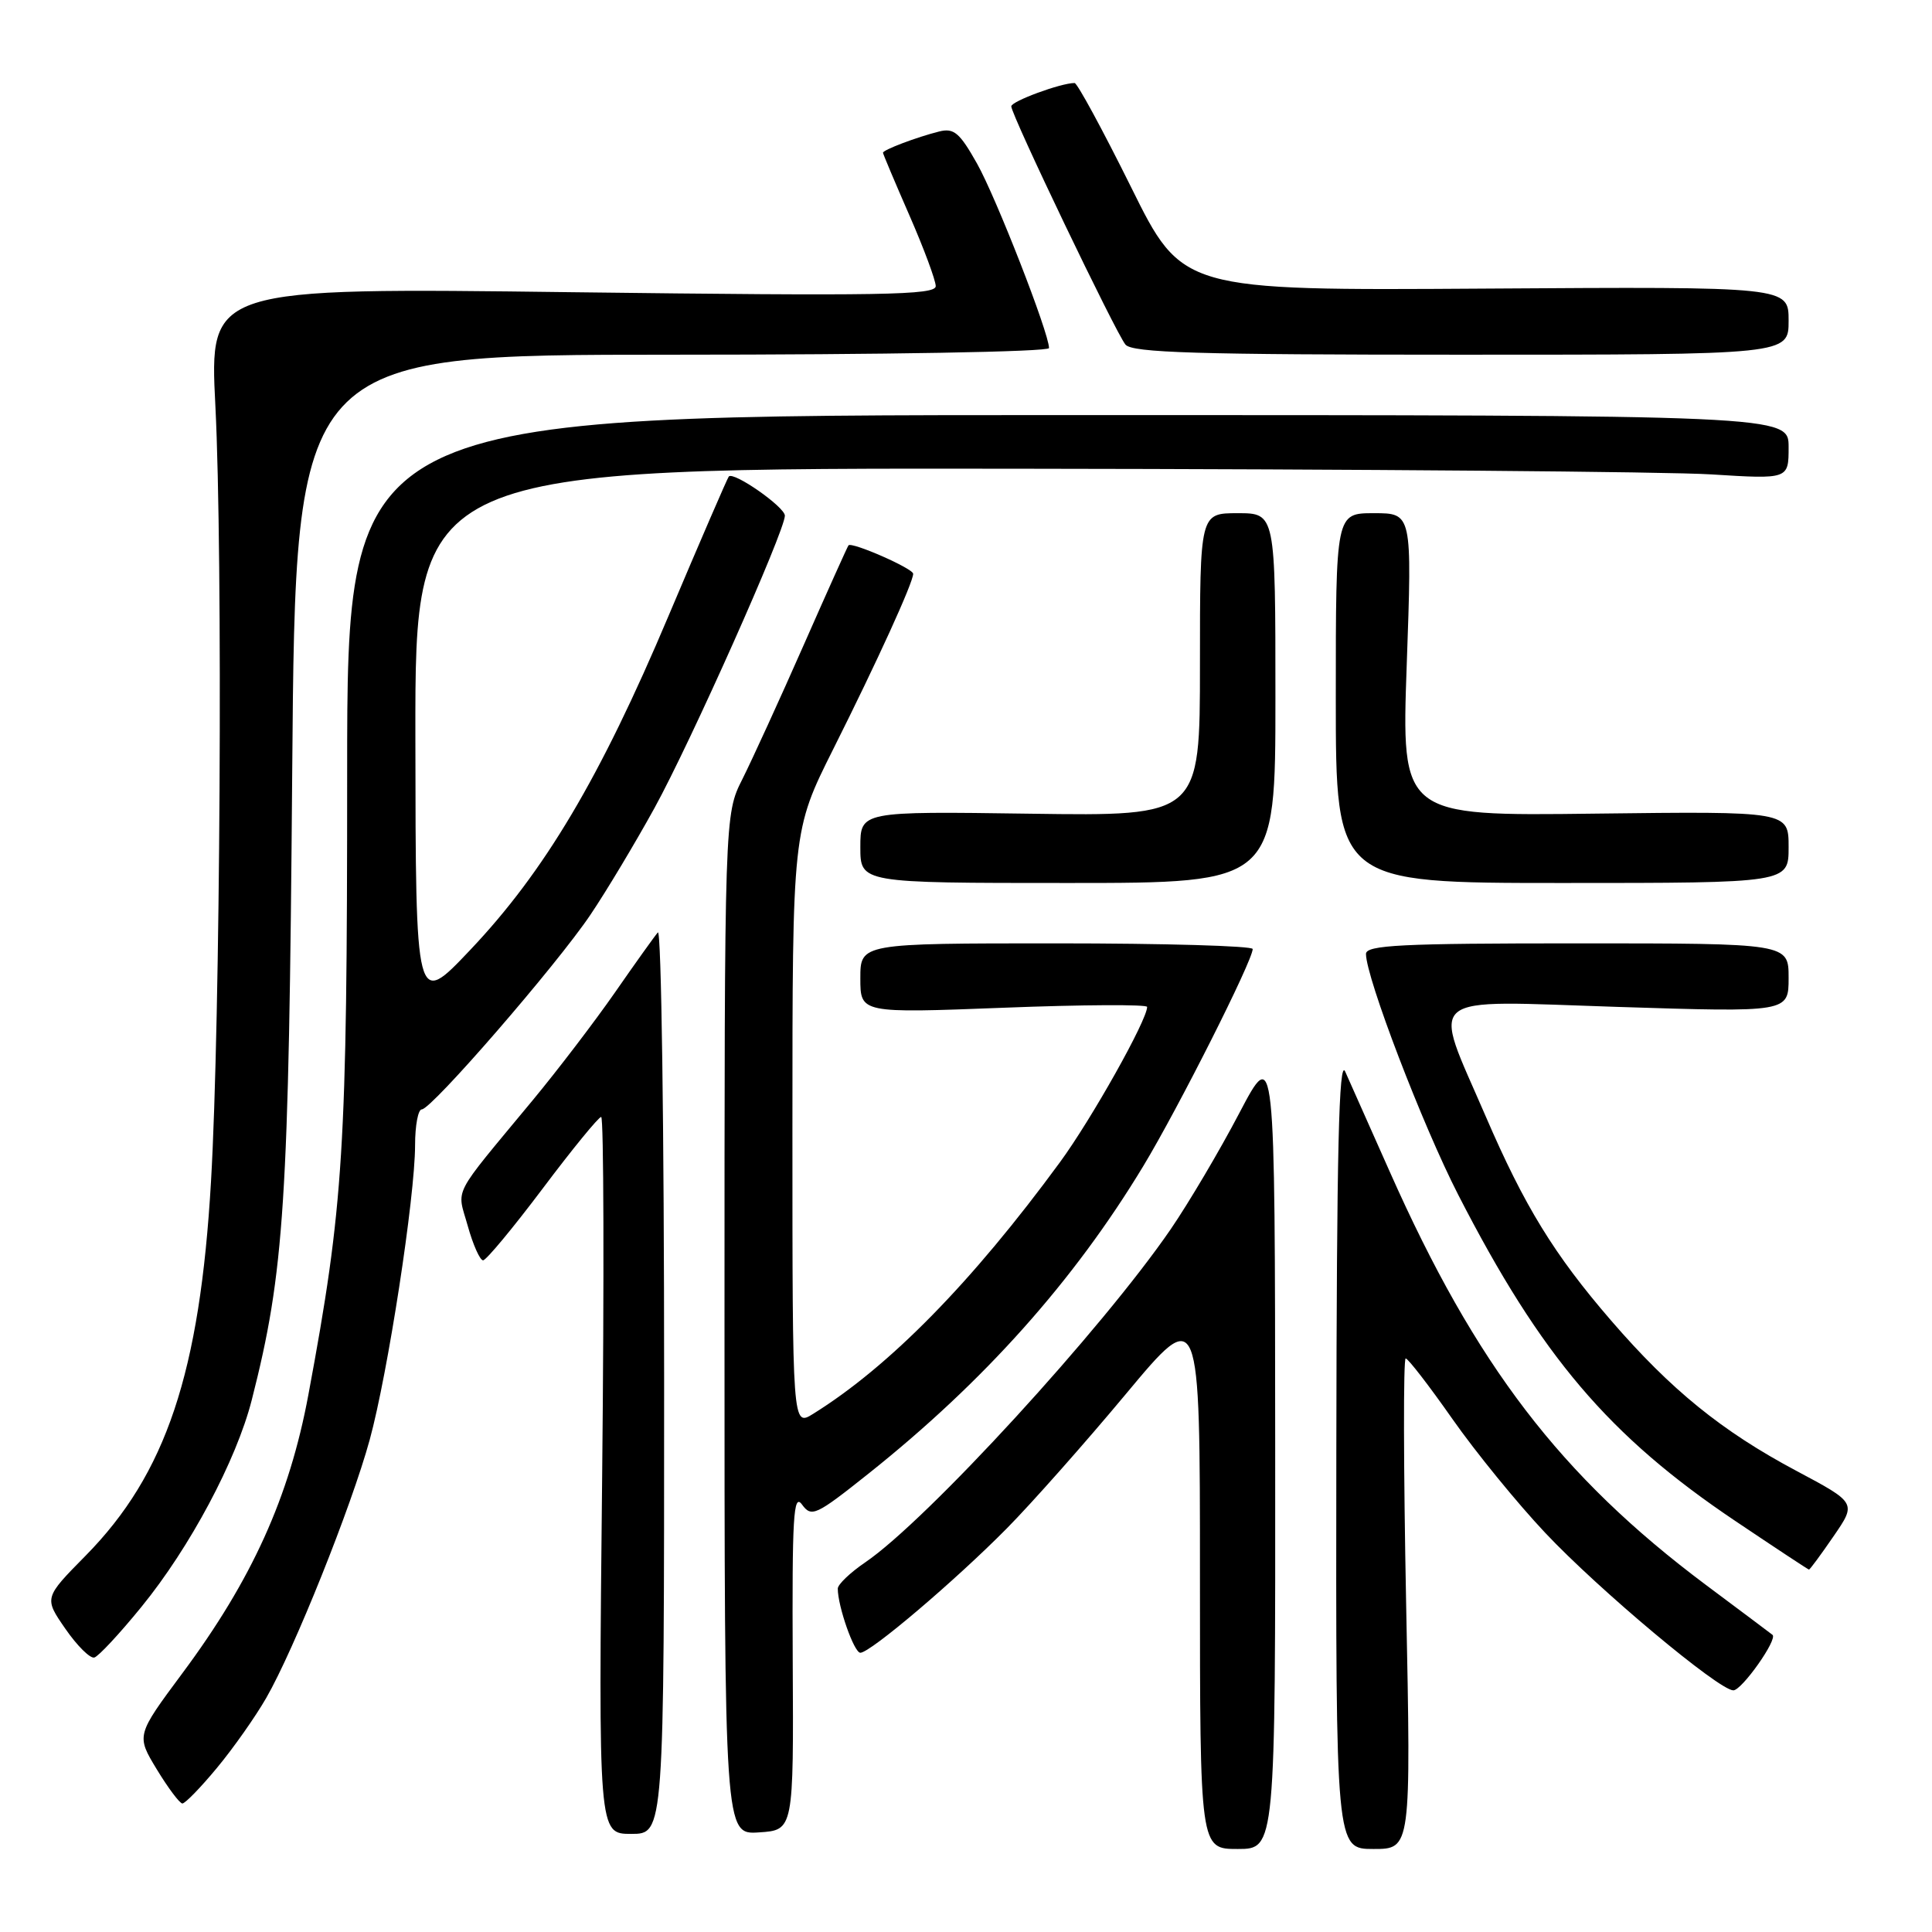 <?xml version="1.0" encoding="UTF-8" standalone="no"?>
<!DOCTYPE svg PUBLIC "-//W3C//DTD SVG 1.1//EN" "http://www.w3.org/Graphics/SVG/1.1/DTD/svg11.dtd" >
<svg xmlns="http://www.w3.org/2000/svg" xmlns:xlink="http://www.w3.org/1999/xlink" version="1.1" viewBox="0 0 256 256">
 <g >
 <path fill="currentColor"
d=" M 168.97 191.75 C 168.94 138.50 168.94 138.50 164.21 147.50 C 161.62 152.45 157.53 159.36 155.13 162.87 C 146.06 176.10 122.82 201.46 114.65 207.02 C 112.65 208.38 111.01 209.95 111.01 210.50 C 111.01 212.85 113.17 219.00 114.00 219.00 C 115.32 219.00 126.56 209.45 133.41 202.52 C 136.68 199.21 143.78 191.20 149.18 184.72 C 159.00 172.94 159.00 172.94 159.00 208.97 C 159.00 245.00 159.00 245.00 164.00 245.00 C 169.00 245.00 169.00 245.00 168.97 191.75 Z  M 186.32 212.50 C 185.97 194.62 185.94 180.00 186.26 180.00 C 186.57 180.00 189.36 183.61 192.45 188.02 C 195.54 192.43 201.08 199.22 204.75 203.11 C 211.86 210.66 227.72 223.94 229.67 223.98 C 230.79 224.00 235.61 217.18 234.86 216.62 C 234.66 216.46 230.68 213.47 226.00 209.98 C 206.79 195.60 195.53 180.88 184.16 155.28 C 181.53 149.35 178.87 143.38 178.25 142.00 C 177.41 140.11 177.12 152.47 177.07 192.25 C 177.00 245.00 177.00 245.00 181.99 245.00 C 186.97 245.00 186.97 245.00 186.32 212.50 Z  M 88.00 182.80 C 88.00 149.69 87.63 123.03 87.17 123.55 C 86.72 124.07 84.16 127.65 81.49 131.50 C 78.81 135.35 73.90 141.79 70.56 145.82 C 59.68 158.96 60.54 157.29 61.98 162.44 C 62.68 164.95 63.60 167.00 64.01 167.00 C 64.42 167.00 67.97 162.72 71.90 157.50 C 75.82 152.28 79.32 148.00 79.66 148.00 C 80.00 148.00 80.06 169.38 79.79 195.50 C 79.29 243.00 79.29 243.00 83.64 243.00 C 88.00 243.00 88.00 243.00 88.00 182.80 Z  M 105.04 220.01 C 104.95 200.95 105.13 197.80 106.27 199.36 C 107.53 201.08 108.09 200.83 115.06 195.28 C 130.35 183.11 142.27 169.77 151.50 154.50 C 156.11 146.87 165.96 127.34 165.99 125.75 C 165.99 125.34 154.30 125.00 140.00 125.00 C 114.00 125.00 114.00 125.00 114.00 129.63 C 114.00 134.26 114.00 134.26 133.00 133.53 C 143.45 133.12 152.00 133.08 152.00 133.42 C 152.00 135.17 144.63 148.30 140.45 154.00 C 128.79 169.91 117.86 181.05 107.75 187.34 C 105.00 189.05 105.00 189.05 105.00 149.56 C 105.00 110.07 105.00 110.07 110.40 99.28 C 116.24 87.63 121.00 77.19 121.00 76.03 C 121.00 75.33 112.88 71.77 112.43 72.26 C 112.31 72.39 109.63 78.35 106.48 85.50 C 103.33 92.65 99.68 100.62 98.38 103.22 C 96.00 107.93 96.00 107.93 96.00 175.52 C 96.00 243.11 96.00 243.11 100.58 242.80 C 105.16 242.50 105.16 242.50 105.04 220.01 Z  M 28.75 234.25 C 30.92 231.64 33.85 227.47 35.27 225.00 C 38.97 218.58 46.56 199.64 48.99 190.77 C 51.39 182.00 54.99 158.65 55.00 151.75 C 55.00 149.14 55.40 147.00 55.89 147.00 C 57.18 147.00 73.77 127.86 78.25 121.19 C 80.36 118.06 84.16 111.72 86.71 107.09 C 91.51 98.37 103.99 70.38 104.00 68.33 C 104.00 67.18 97.20 62.43 96.57 63.14 C 96.39 63.34 92.79 71.66 88.57 81.64 C 79.52 103.08 72.16 115.48 62.29 125.89 C 55.08 133.50 55.08 133.50 55.04 97.75 C 55.00 62.00 55.00 62.00 135.75 62.11 C 180.16 62.16 221.11 62.50 226.75 62.86 C 237.00 63.50 237.00 63.50 237.00 59.25 C 237.00 55.00 237.00 55.00 141.50 55.00 C 46.00 55.00 46.00 55.00 46.00 102.45 C 46.00 152.36 45.54 159.68 40.86 184.82 C 38.34 198.37 33.38 209.33 24.16 221.72 C 18.05 229.95 18.05 229.95 20.77 234.44 C 22.27 236.91 23.80 238.95 24.16 238.97 C 24.52 238.99 26.59 236.86 28.75 234.25 Z  M 18.74 212.92 C 25.17 205.04 31.32 193.50 33.36 185.50 C 37.69 168.52 38.27 159.47 38.72 102.25 C 39.16 47.00 39.16 47.00 89.08 47.00 C 117.19 47.00 139.00 46.62 139.00 46.12 C 139.00 44.13 131.99 26.16 129.46 21.67 C 127.15 17.57 126.40 16.93 124.42 17.43 C 121.47 18.17 117.00 19.86 117.00 20.24 C 117.00 20.39 118.57 24.12 120.49 28.51 C 122.41 32.90 123.98 37.13 123.99 37.91 C 124.00 39.11 116.91 39.23 75.87 38.72 C 27.74 38.11 27.74 38.11 28.54 53.81 C 29.54 73.57 29.20 135.35 27.96 156.53 C 26.49 181.91 22.00 195.31 11.36 206.12 C 5.83 211.73 5.83 211.73 8.66 215.82 C 10.22 218.08 11.95 219.79 12.50 219.63 C 13.05 219.48 15.86 216.46 18.74 212.92 Z  M 242.95 203.57 C 246.00 199.14 246.00 199.14 238.02 194.89 C 228.14 189.63 221.42 184.17 213.48 174.98 C 205.93 166.24 201.99 159.81 196.86 147.91 C 189.70 131.31 188.17 132.58 214.34 133.42 C 237.00 134.14 237.00 134.14 237.00 129.57 C 237.00 125.00 237.00 125.00 209.00 125.00 C 185.64 125.00 181.00 125.23 181.00 126.40 C 181.00 129.52 188.50 149.11 193.22 158.31 C 204.20 179.72 213.19 190.30 230.00 201.58 C 235.22 205.09 239.59 207.97 239.70 207.98 C 239.81 207.99 241.28 206.01 242.95 203.57 Z  M 169.00 92.50 C 169.00 68.00 169.00 68.00 164.00 68.00 C 159.00 68.00 159.00 68.00 159.00 88.07 C 159.00 108.14 159.00 108.14 136.50 107.82 C 114.00 107.50 114.00 107.50 114.00 112.25 C 114.00 117.00 114.00 117.00 141.50 117.00 C 169.00 117.00 169.00 117.00 169.00 92.50 Z  M 237.00 112.25 C 237.00 107.50 237.00 107.50 211.35 107.81 C 185.69 108.13 185.69 108.13 186.40 88.06 C 187.11 68.00 187.11 68.00 182.05 68.00 C 177.00 68.00 177.00 68.00 177.00 92.50 C 177.00 117.00 177.00 117.00 207.00 117.00 C 237.00 117.00 237.00 117.00 237.00 112.25 Z  M 237.00 42.49 C 237.00 37.98 237.00 37.98 196.83 38.24 C 156.65 38.50 156.65 38.50 149.85 24.75 C 146.10 17.19 142.74 11.00 142.39 11.00 C 140.56 11.00 134.00 13.42 134.00 14.09 C 134.00 15.24 147.84 44.10 149.13 45.66 C 150.03 46.74 158.61 47.00 193.62 47.00 C 237.00 47.00 237.00 47.00 237.00 42.49 Z "/>
</g>
</svg>